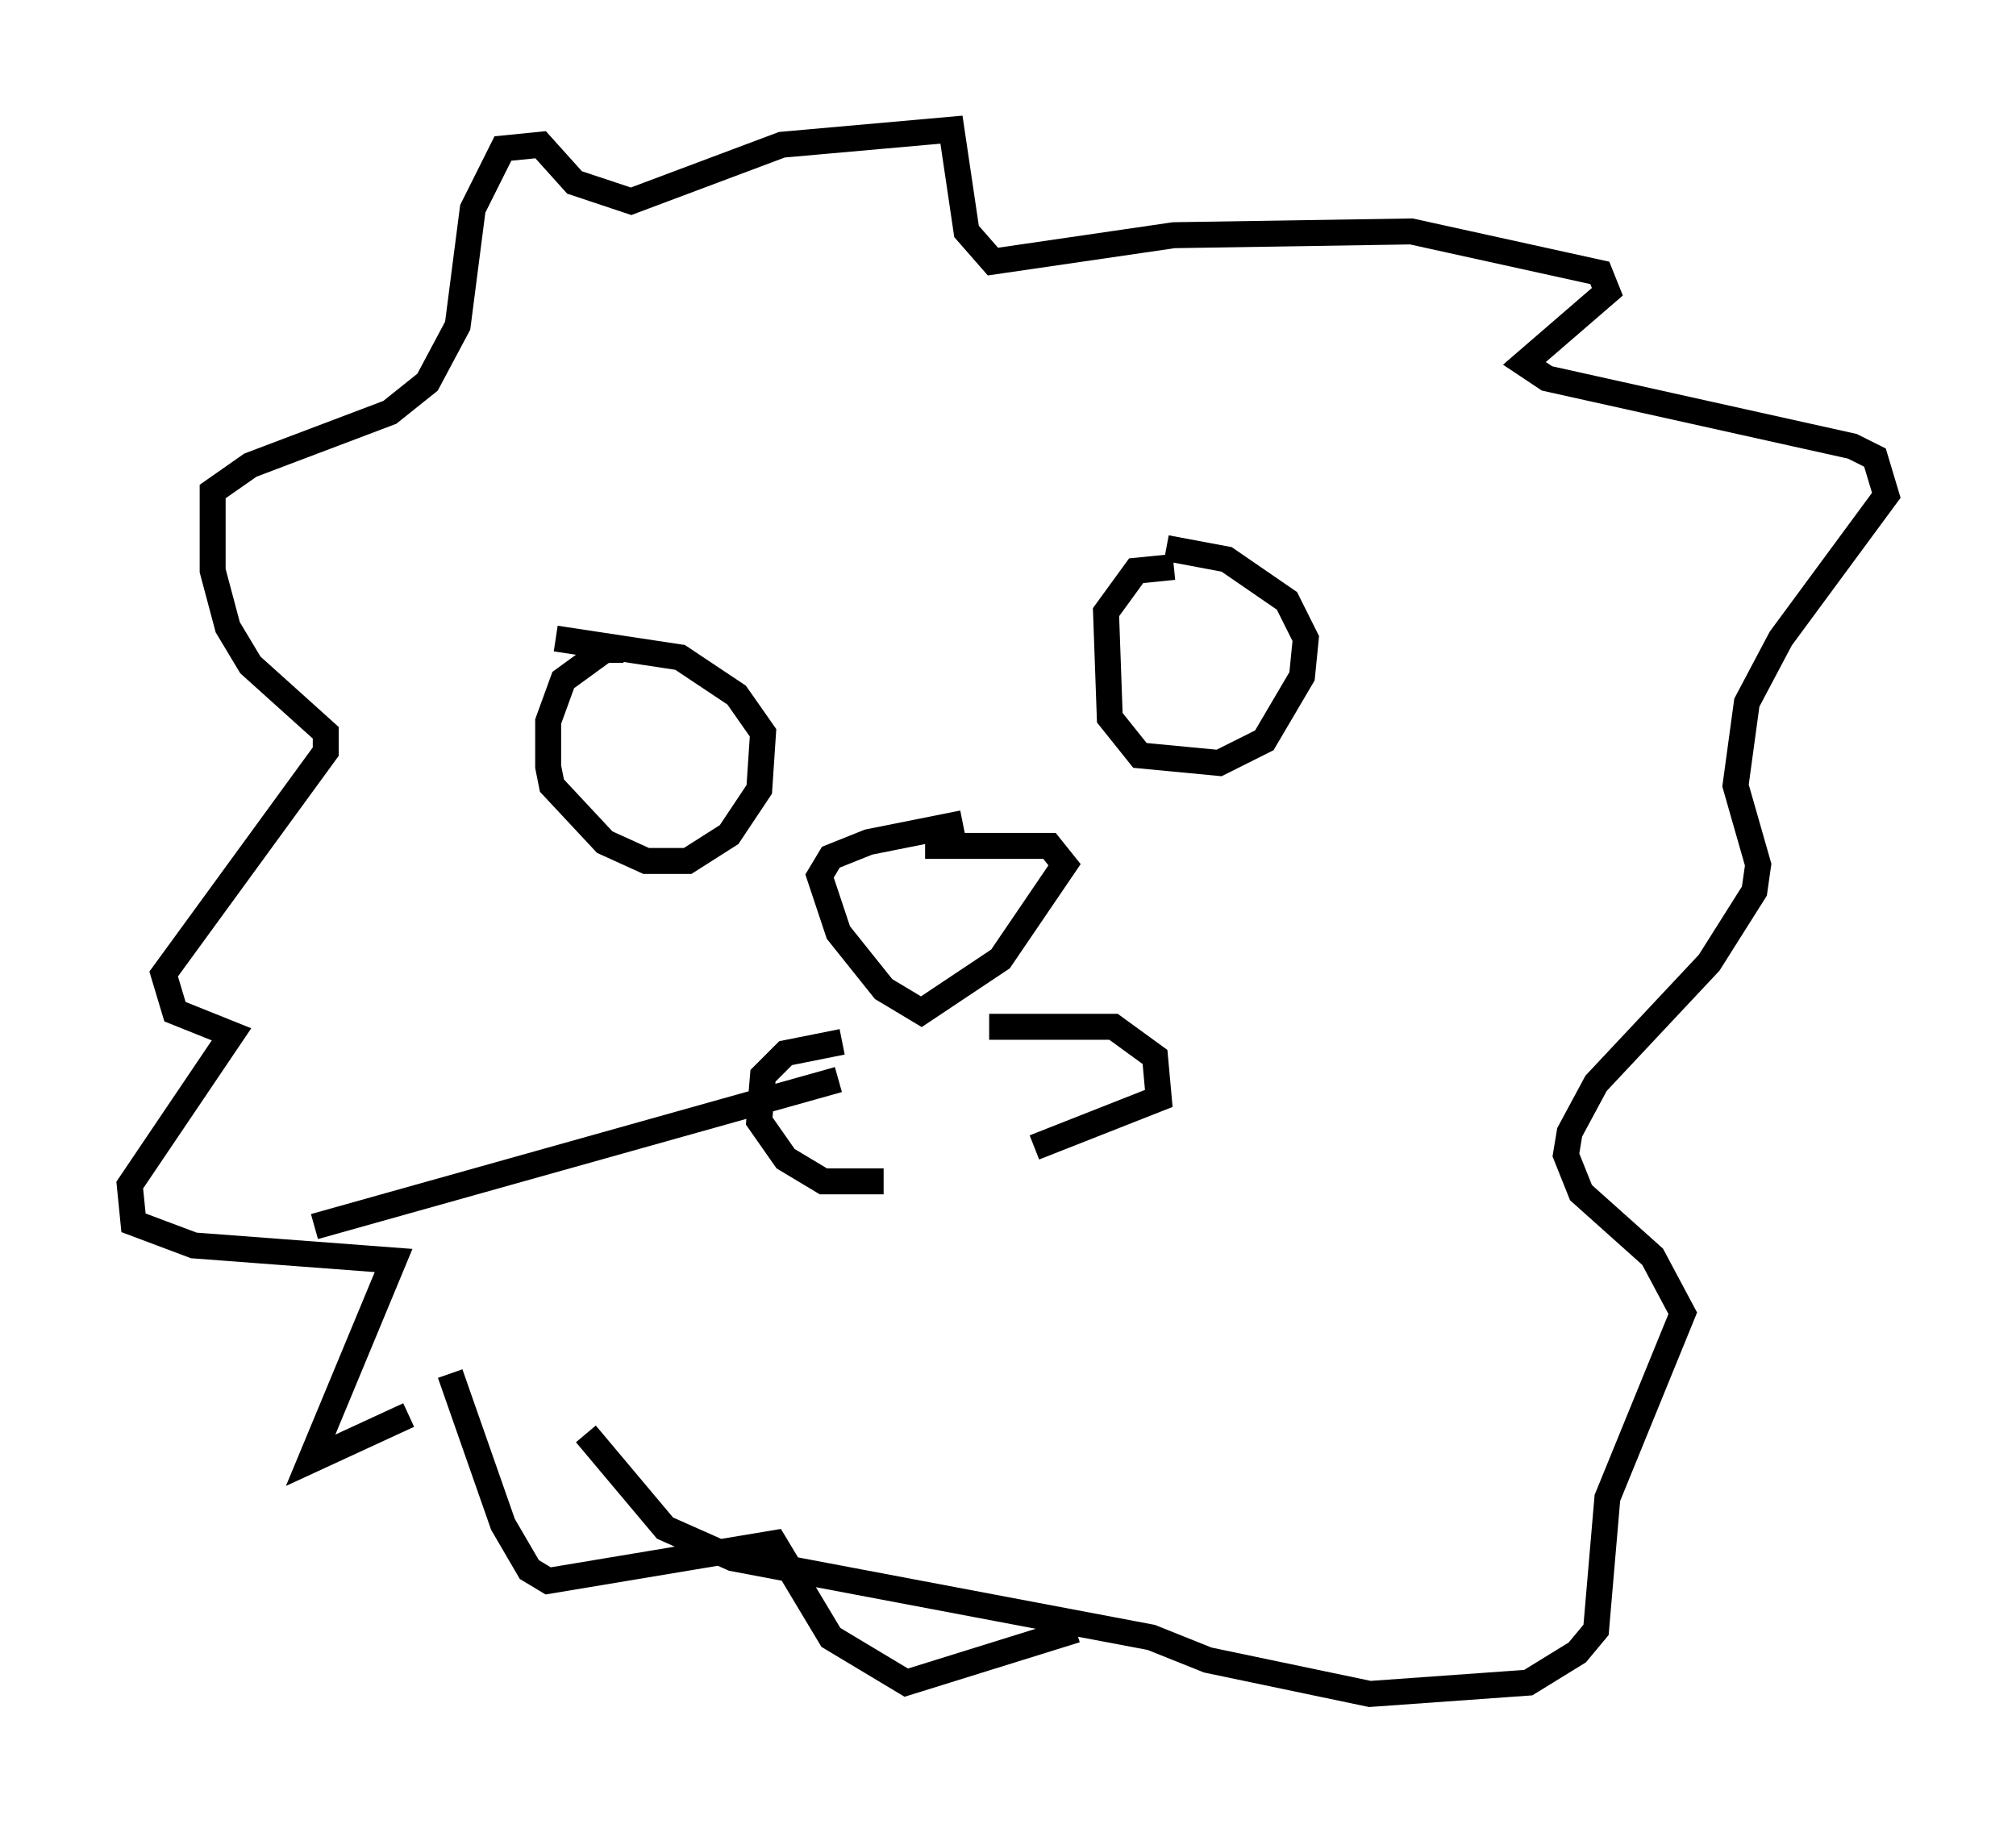<?xml version="1.0" encoding="utf-8" ?>
<svg baseProfile="full" height="70.279" version="1.1" width="77.687" xmlns="http://www.w3.org/2000/svg" xmlns:ev="http://www.w3.org/2001/xml-events" xmlns:xlink="http://www.w3.org/1999/xlink"><defs /><rect fill="white" height="70.279" width="77.687" x="0" y="0" /><path d="M17.927, 52.788 m-2.179, 1.743 l-3.777, 1.743 3.196, -7.698 l-7.698, -0.581 -2.324, -0.872 l-0.145, -1.453 3.922, -5.81 l-2.179, -0.872 -0.436, -1.453 l6.246, -8.57 0.0, -0.726 l-2.905, -2.615 -0.872, -1.453 l-0.581, -2.179 0.0, -3.05 l1.453, -1.017 5.374, -2.034 l1.453, -1.162 1.162, -2.179 l0.581, -4.503 1.162, -2.324 l1.453, -0.145 1.307, 1.453 l2.179, 0.726 5.81, -2.179 l6.536, -0.581 0.581, 3.922 l1.017, 1.162 6.972, -1.017 l9.151, -0.145 7.263, 1.598 l0.291, 0.726 -3.196, 2.76 l0.872, 0.581 11.765, 2.615 l0.872, 0.436 0.436, 1.453 l-4.067, 5.52 -1.307, 2.469 l-0.436, 3.196 0.872, 3.05 l-0.145, 1.017 -1.743, 2.76 l-4.358, 4.648 -1.017, 1.888 l-0.145, 0.872 0.581, 1.453 l2.76, 2.469 1.162, 2.179 l-2.905, 7.117 -0.436, 5.084 l-0.726, 0.872 -1.888, 1.162 l-6.101, 0.436 -6.246, -1.307 l-2.179, -0.872 -16.123, -3.05 l-2.615, -1.162 -3.05, -3.631 m-5.229, -2.324 l2.034, 5.81 1.017, 1.743 l0.726, 0.436 8.715, -1.453 l2.179, 3.631 2.905, 1.743 l6.536, -2.034 m-4.358, -31.084 l-3.631, 0.726 -1.453, 0.581 l-0.436, 0.726 0.726, 2.179 l1.743, 2.179 1.453, 0.872 l3.05, -2.034 2.469, -3.631 l-0.581, -0.726 -4.793, 0.0 m-11.62, -7.553 l-0.726, 0.0 -1.598, 1.162 l-0.581, 1.598 0.0, 1.743 l0.145, 0.726 2.034, 2.179 l1.598, 0.726 1.598, 0.0 l1.598, -1.017 1.162, -1.743 l0.145, -2.179 -1.017, -1.453 l-2.179, -1.453 -4.793, -0.726 m23.821, -2.76 l-1.453, 0.145 -1.162, 1.598 l0.145, 4.067 1.162, 1.453 l3.05, 0.291 1.743, -0.872 l1.453, -2.469 0.145, -1.453 l-0.726, -1.453 -2.324, -1.598 l-2.324, -0.436 m-12.492, 19.028 l-2.179, 0.436 -0.872, 0.872 l-0.145, 1.743 1.017, 1.453 l1.453, 0.872 2.324, 0.0 m4.067, -5.955 l4.793, 0.0 1.598, 1.162 l0.145, 1.598 -4.793, 1.888 m-7.553, -2.615 l-20.19, 5.665 " fill="none" stroke="black" stroke-width="1" /></svg>